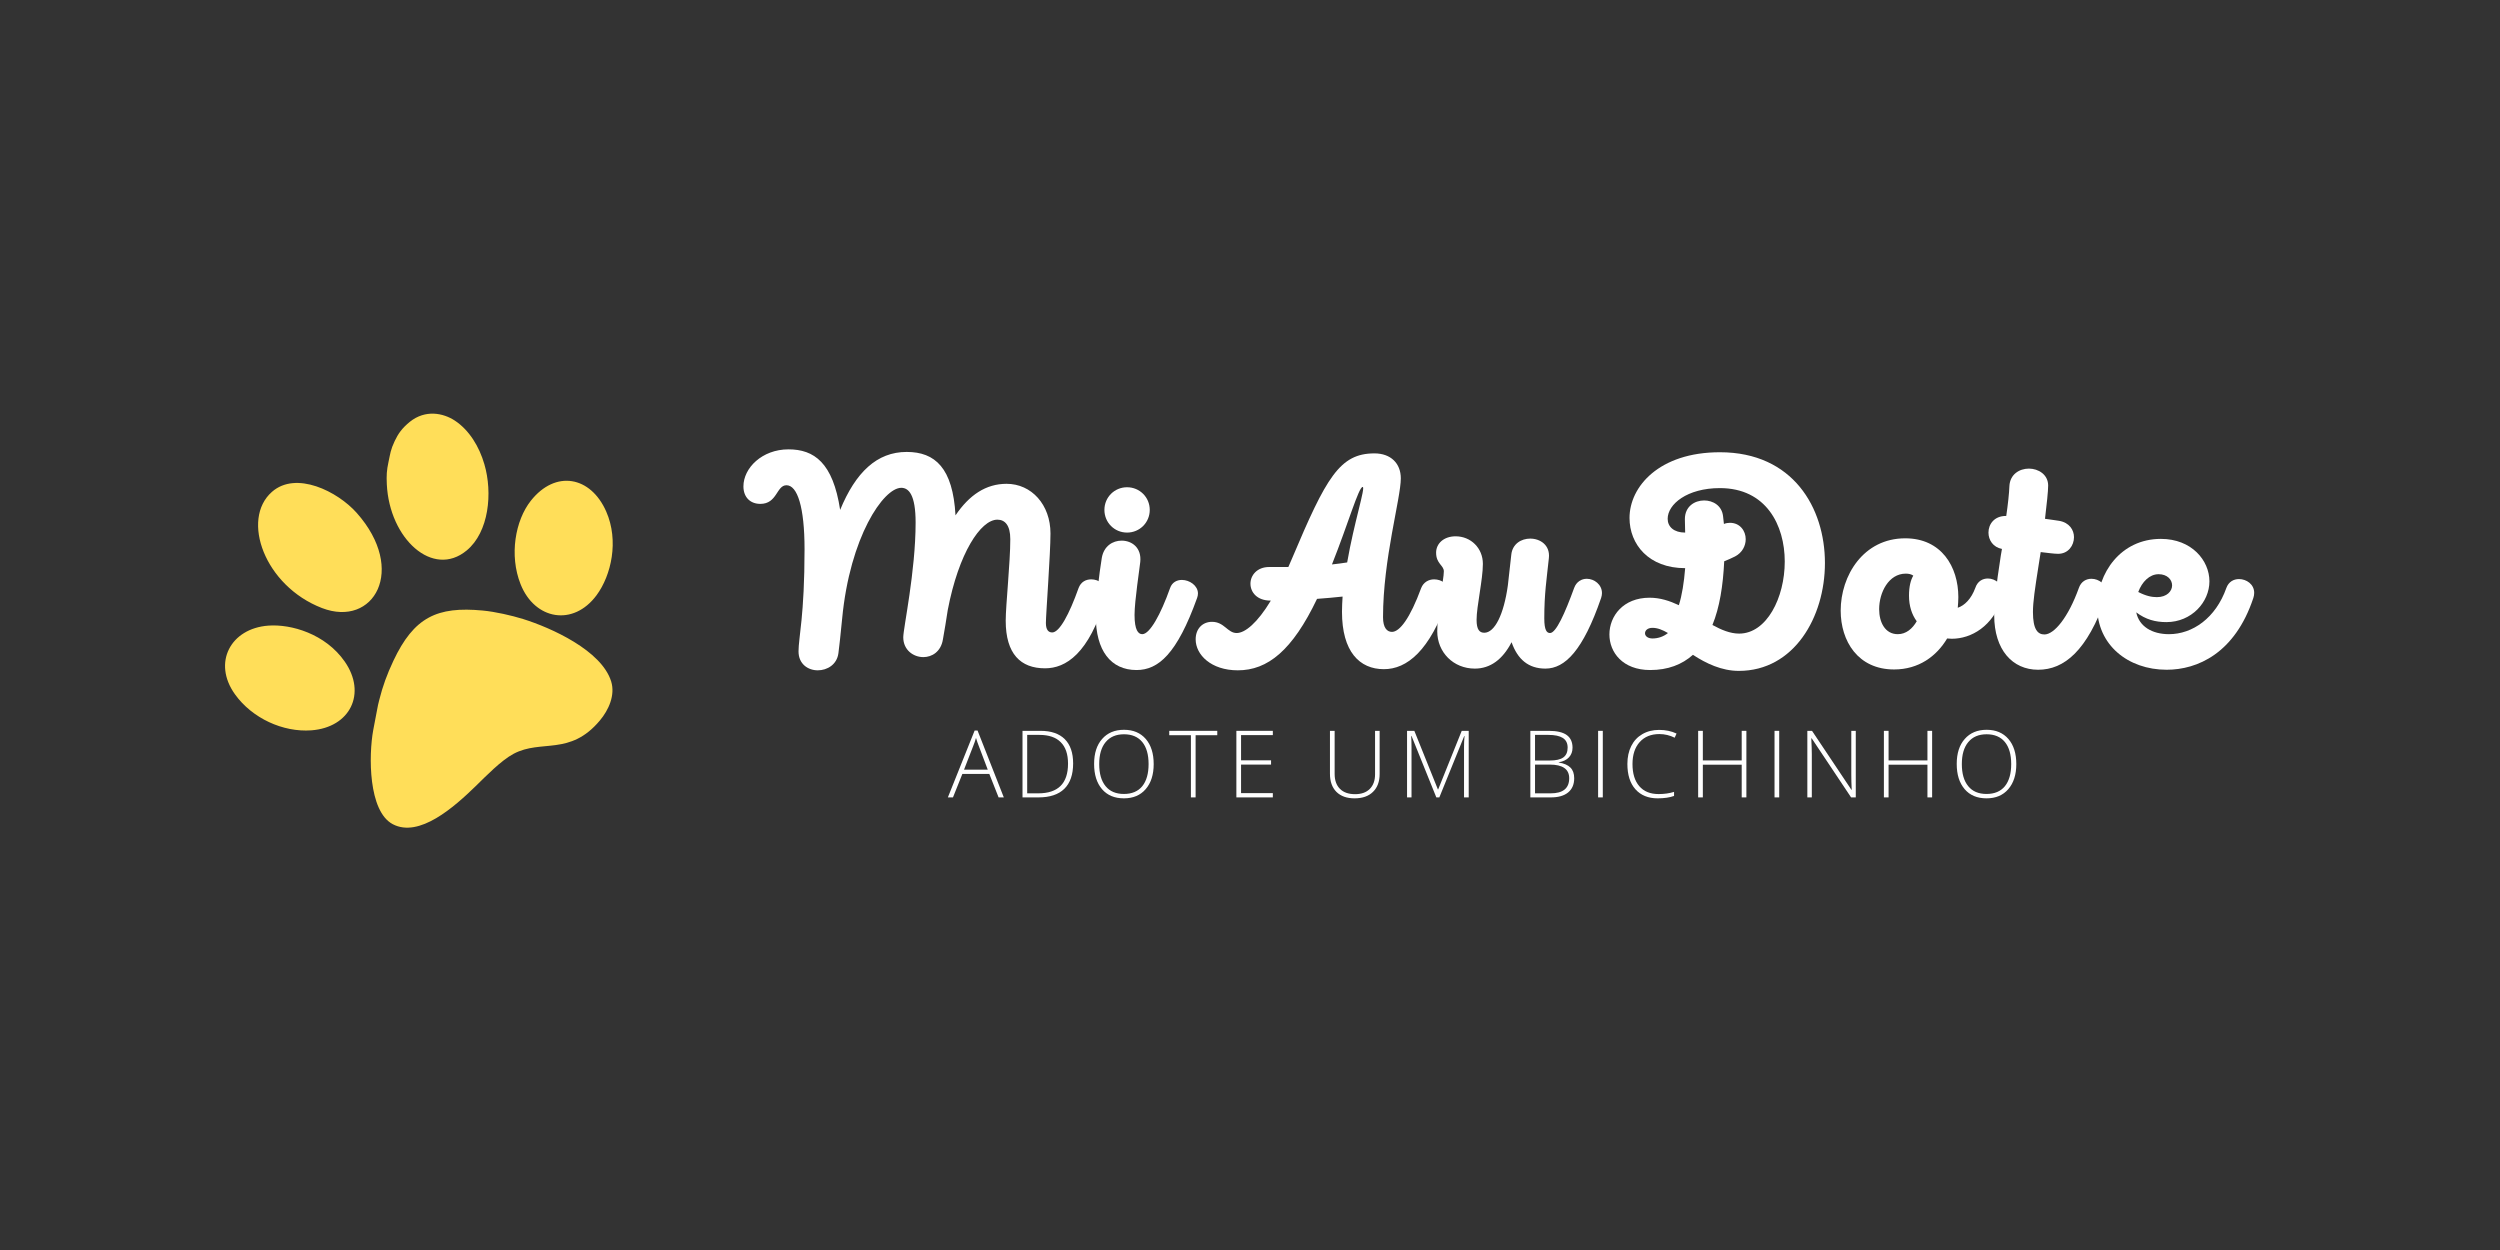 <?xml version="1.0" encoding="UTF-8"?>
<svg xmlns="http://www.w3.org/2000/svg" xmlns:xlink="http://www.w3.org/1999/xlink" width="375pt" height="187.5pt" viewBox="0 0 375 187.5" version="1.2">
<rect x="0" y="0" width="375" height="187.5" fill="#333333" stroke="none"/>
<defs>
<g>
<symbol overflow="visible" id="glyph0-0">
<path style="stroke:none;" d="M 1.312 -9.984 L 7.062 -9.984 L 7.062 0 L 1.312 0 Z M 2.031 -0.703 L 6.344 -0.703 L 6.344 -9.266 L 2.031 -9.266 Z M 2.031 -0.703 "/>
</symbol>
<symbol overflow="visible" id="glyph0-1">
<path style="stroke:none;" d="M 6.219 -3.516 L 2.172 -3.516 L 0.766 0 L 0 0 L 4.016 -10.031 L 4.453 -10.031 L 8.391 0 L 7.609 0 Z M 2.422 -4.156 L 5.984 -4.156 L 4.625 -7.75 C 4.508 -8.031 4.375 -8.422 4.219 -8.922 C 4.094 -8.484 3.957 -8.086 3.812 -7.734 Z M 2.422 -4.156 "/>
</symbol>
<symbol overflow="visible" id="glyph0-2">
<path style="stroke:none;" d="M 9 -5.094 C 9 -3.414 8.555 -2.145 7.672 -1.281 C 6.797 -0.426 5.504 0 3.797 0 L 1.406 0 L 1.406 -9.984 L 4.109 -9.984 C 5.703 -9.984 6.914 -9.566 7.75 -8.734 C 8.582 -7.898 9 -6.688 9 -5.094 Z M 8.234 -5.062 C 8.234 -6.488 7.867 -7.562 7.141 -8.281 C 6.422 -9.008 5.359 -9.375 3.953 -9.375 L 2.109 -9.375 L 2.109 -0.609 L 3.766 -0.609 C 6.742 -0.609 8.234 -2.094 8.234 -5.062 Z M 8.234 -5.062 "/>
</symbol>
<symbol overflow="visible" id="glyph0-3">
<path style="stroke:none;" d="M 9.812 -5 C 9.812 -3.414 9.41 -2.16 8.609 -1.234 C 7.816 -0.316 6.727 0.141 5.344 0.141 C 3.945 0.141 2.852 -0.316 2.062 -1.234 C 1.27 -2.16 0.875 -3.422 0.875 -5.016 C 0.875 -6.609 1.273 -7.859 2.078 -8.766 C 2.879 -9.68 3.973 -10.141 5.359 -10.141 C 6.742 -10.141 7.832 -9.68 8.625 -8.766 C 9.414 -7.848 9.812 -6.594 9.812 -5 Z M 1.641 -5 C 1.641 -3.57 1.957 -2.469 2.594 -1.688 C 3.227 -0.906 4.145 -0.516 5.344 -0.516 C 6.539 -0.516 7.457 -0.898 8.094 -1.672 C 8.727 -2.453 9.047 -3.562 9.047 -5 C 9.047 -6.438 8.727 -7.539 8.094 -8.312 C 7.457 -9.082 6.547 -9.469 5.359 -9.469 C 4.172 -9.469 3.254 -9.078 2.609 -8.297 C 1.961 -7.523 1.641 -6.426 1.641 -5 Z M 1.641 -5 "/>
</symbol>
<symbol overflow="visible" id="glyph0-4">
<path style="stroke:none;" d="M 4.016 0 L 3.312 0 L 3.312 -9.328 L 0.062 -9.328 L 0.062 -9.984 L 7.266 -9.984 L 7.266 -9.328 L 4.016 -9.328 Z M 4.016 0 "/>
</symbol>
<symbol overflow="visible" id="glyph0-5">
<path style="stroke:none;" d="M 6.875 0 L 1.406 0 L 1.406 -9.984 L 6.875 -9.984 L 6.875 -9.344 L 2.109 -9.344 L 2.109 -5.562 L 6.609 -5.562 L 6.609 -4.922 L 2.109 -4.922 L 2.109 -0.641 L 6.875 -0.641 Z M 6.875 0 "/>
</symbol>
<symbol overflow="visible" id="glyph0-6">
<path style="stroke:none;" d=""/>
</symbol>
<symbol overflow="visible" id="glyph0-7">
<path style="stroke:none;" d="M 8.75 -9.984 L 8.75 -3.516 C 8.75 -2.367 8.414 -1.473 7.75 -0.828 C 7.094 -0.18 6.172 0.141 4.984 0.141 C 3.828 0.141 2.922 -0.18 2.266 -0.828 C 1.617 -1.484 1.297 -2.391 1.297 -3.547 L 1.297 -9.984 L 2 -9.984 L 2 -3.516 C 2 -2.555 2.266 -1.812 2.797 -1.281 C 3.328 -0.75 4.082 -0.484 5.062 -0.484 C 6.008 -0.484 6.742 -0.742 7.266 -1.266 C 7.797 -1.797 8.062 -2.523 8.062 -3.453 L 8.062 -9.984 Z M 8.75 -9.984 "/>
</symbol>
<symbol overflow="visible" id="glyph0-8">
<path style="stroke:none;" d="M 5.797 0 L 2.078 -9.219 L 2.031 -9.219 C 2.062 -8.656 2.078 -8.078 2.078 -7.484 L 2.078 0 L 1.406 0 L 1.406 -9.984 L 2.5 -9.984 L 6.031 -1.203 L 6.078 -1.203 L 9.609 -9.984 L 10.656 -9.984 L 10.656 0 L 9.953 0 L 9.953 -7.562 C 9.953 -8.094 9.977 -8.641 10.031 -9.203 L 9.984 -9.203 L 6.25 0 Z M 5.797 0 "/>
</symbol>
<symbol overflow="visible" id="glyph0-9">
<path style="stroke:none;" d="M 1.406 -9.984 L 4.156 -9.984 C 5.383 -9.984 6.285 -9.773 6.859 -9.359 C 7.441 -8.941 7.734 -8.305 7.734 -7.453 C 7.734 -6.879 7.555 -6.398 7.203 -6.016 C 6.848 -5.629 6.332 -5.379 5.656 -5.266 L 5.656 -5.234 C 6.457 -5.109 7.047 -4.852 7.422 -4.469 C 7.797 -4.094 7.984 -3.562 7.984 -2.875 C 7.984 -1.945 7.676 -1.234 7.062 -0.734 C 6.457 -0.242 5.594 0 4.469 0 L 1.406 0 Z M 2.109 -5.531 L 4.312 -5.531 C 5.25 -5.531 5.93 -5.688 6.359 -6 C 6.785 -6.312 7 -6.801 7 -7.469 C 7 -8.133 6.754 -8.617 6.266 -8.922 C 5.785 -9.223 5.07 -9.375 4.125 -9.375 L 2.109 -9.375 Z M 2.109 -4.922 L 2.109 -0.609 L 4.453 -0.609 C 6.305 -0.609 7.234 -1.363 7.234 -2.875 C 7.234 -4.238 6.258 -4.922 4.312 -4.922 Z M 2.109 -4.922 "/>
</symbol>
<symbol overflow="visible" id="glyph0-10">
<path style="stroke:none;" d="M 1.406 0 L 1.406 -9.984 L 2.109 -9.984 L 2.109 0 Z M 1.406 0 "/>
</symbol>
<symbol overflow="visible" id="glyph0-11">
<path style="stroke:none;" d="M 5.672 -9.5 C 4.422 -9.5 3.438 -9.098 2.719 -8.297 C 2 -7.492 1.641 -6.395 1.641 -5 C 1.641 -3.582 1.977 -2.477 2.656 -1.688 C 3.332 -0.895 4.301 -0.5 5.562 -0.5 C 6.406 -0.5 7.176 -0.609 7.875 -0.828 L 7.875 -0.219 C 7.219 0.02 6.395 0.141 5.406 0.141 C 4 0.141 2.891 -0.312 2.078 -1.219 C 1.273 -2.125 0.875 -3.391 0.875 -5.016 C 0.875 -6.035 1.066 -6.93 1.453 -7.703 C 1.836 -8.473 2.391 -9.066 3.109 -9.484 C 3.836 -9.91 4.68 -10.125 5.641 -10.125 C 6.609 -10.125 7.477 -9.941 8.25 -9.578 L 7.969 -8.953 C 7.238 -9.316 6.473 -9.5 5.672 -9.5 Z M 5.672 -9.5 "/>
</symbol>
<symbol overflow="visible" id="glyph0-12">
<path style="stroke:none;" d="M 8.641 0 L 7.938 0 L 7.938 -4.906 L 2.109 -4.906 L 2.109 0 L 1.406 0 L 1.406 -9.984 L 2.109 -9.984 L 2.109 -5.547 L 7.938 -5.547 L 7.938 -9.984 L 8.641 -9.984 Z M 8.641 0 "/>
</symbol>
<symbol overflow="visible" id="glyph0-13">
<path style="stroke:none;" d="M 8.672 0 L 7.969 0 L 2.062 -8.859 L 2 -8.859 C 2.051 -7.805 2.078 -7.008 2.078 -6.469 L 2.078 0 L 1.406 0 L 1.406 -9.984 L 2.109 -9.984 L 8.016 -1.141 L 8.062 -1.141 C 8.02 -1.953 8 -2.727 8 -3.469 L 8 -9.984 L 8.672 -9.984 Z M 8.672 0 "/>
</symbol>
<symbol overflow="visible" id="glyph1-0">
<path style="stroke:none;" d="M 50.707 -11.664 C 49.285 -7.66 47.824 -4.992 46.746 -4.992 C 46.188 -4.992 45.801 -5.379 45.801 -6.414 C 45.801 -7.703 46.488 -16.746 46.488 -19.844 C 46.488 -24.148 43.648 -27.289 39.902 -27.289 C 36.805 -27.289 34.309 -25.613 32.242 -22.555 C 31.852 -29.656 29.184 -32.07 24.922 -32.07 C 20.445 -32.07 17.262 -29.012 14.938 -23.375 C 13.859 -30.477 11.02 -32.457 7.188 -32.457 C 3.227 -32.457 0.43 -29.656 0.43 -26.902 C 0.43 -25.266 1.465 -24.277 2.969 -24.277 C 5.508 -24.277 5.379 -27.074 6.887 -27.074 C 8.523 -27.074 9.598 -23.805 9.598 -17.477 C 9.598 -7.531 8.695 -4.219 8.695 -2.152 C 8.695 -0.258 10.117 0.688 11.578 0.688 C 13 0.688 14.465 -0.172 14.68 -1.895 C 14.766 -2.625 15.023 -4.691 15.238 -7.059 C 16.398 -19.328 21.438 -26.688 24.105 -26.688 C 25.223 -26.688 26.258 -25.656 26.258 -21.48 C 26.258 -14.117 24.406 -5.641 24.406 -4.262 C 24.406 -2.367 25.914 -1.293 27.418 -1.293 C 28.711 -1.293 30.047 -2.109 30.348 -3.918 C 30.605 -5.379 30.863 -6.887 31.078 -8.352 C 32.715 -16.918 36.027 -21.91 38.523 -21.91 C 39.645 -21.91 40.461 -21.094 40.461 -18.984 C 40.461 -15.496 39.773 -9.039 39.773 -6.758 C 39.773 -1.766 42.012 0.387 45.672 0.387 C 48.77 0.387 52.258 -1.766 54.754 -10.16 C 54.84 -10.418 54.883 -10.633 54.883 -10.891 C 54.883 -12.184 53.719 -12.957 52.602 -12.957 C 51.781 -12.957 51.051 -12.57 50.707 -11.664 Z M 50.707 -11.664 "/>
</symbol>
<symbol overflow="visible" id="glyph1-1">
<path style="stroke:none;" d="M 35.039 -11.664 C 33.359 -7.102 31.809 -5.078 30.648 -5.078 C 29.918 -5.078 29.312 -5.684 29.312 -7.273 C 29.312 -16.012 31.98 -25.094 31.98 -28.109 C 31.98 -30.348 30.477 -31.852 28.023 -31.852 C 22.812 -31.852 20.789 -28.238 15.668 -16.098 C 15.496 -15.668 15.281 -15.238 15.109 -14.809 L 12.227 -14.809 C 10.418 -14.809 9.426 -13.559 9.426 -12.312 C 9.426 -11.02 10.418 -9.77 12.441 -9.77 L 12.484 -9.77 C 10.461 -6.414 8.609 -4.906 7.359 -4.906 C 5.984 -4.906 5.508 -6.586 3.66 -6.586 C 2.238 -6.586 1.207 -5.555 1.207 -3.961 C 1.207 -1.637 3.531 0.688 7.531 0.688 C 12.008 0.688 15.711 -2.281 19.414 -10.031 C 20.703 -10.117 21.996 -10.246 23.246 -10.375 C 23.199 -9.598 23.156 -8.824 23.156 -8.094 C 23.156 -2.109 25.785 0.516 29.441 0.516 C 32.887 0.516 36.328 -2.195 39.086 -10.16 C 39.172 -10.461 39.215 -10.719 39.215 -10.977 C 39.215 -12.227 38.094 -12.957 36.977 -12.957 C 36.156 -12.957 35.383 -12.527 35.039 -11.664 Z M 21.652 -15.195 C 24.105 -21.352 25.656 -26.816 26.258 -26.816 C 26.73 -26.816 24.965 -21.48 23.934 -15.496 C 23.156 -15.367 22.426 -15.281 21.652 -15.195 Z M 21.652 -15.195 "/>
</symbol>
<symbol overflow="visible" id="glyph1-2">
<path style="stroke:none;" d="M 19.242 -32.023 C 10.117 -32.023 5.684 -26.859 5.684 -22.168 C 5.684 -18.207 8.566 -14.637 14.031 -14.637 C 13.859 -12.484 13.559 -10.59 13.086 -9.082 C 11.707 -9.727 10.289 -10.203 8.695 -10.203 C 4.734 -10.203 2.668 -7.445 2.668 -4.691 C 2.668 -2.023 4.648 0.645 8.781 0.645 C 11.449 0.645 13.559 -0.172 15.195 -1.637 C 17.176 -0.344 19.5 0.773 22.082 0.773 C 30.348 0.773 34.996 -7.273 34.996 -15.41 C 34.996 -23.676 30.219 -32.023 19.242 -32.023 Z M 22.125 -4.82 C 20.789 -4.82 19.457 -5.379 18.121 -6.113 C 19.199 -8.738 19.715 -12.008 19.887 -15.668 C 20.445 -15.883 21.008 -16.141 21.523 -16.398 C 22.598 -16.961 23.113 -17.992 23.113 -18.984 C 23.113 -20.23 22.254 -21.438 20.746 -21.438 C 20.488 -21.438 20.145 -21.395 19.844 -21.266 L 19.715 -22.426 C 19.543 -24.02 18.207 -24.793 16.875 -24.793 C 15.453 -24.793 13.988 -23.891 13.988 -21.996 C 13.988 -21.223 14.031 -20.617 14.031 -19.973 C 12.355 -19.973 11.406 -20.832 11.406 -22.039 C 11.406 -24.234 14.332 -26.645 19.242 -26.645 C 26.172 -26.645 28.969 -21.094 28.969 -15.625 C 28.969 -10.203 26.258 -4.82 22.125 -4.82 Z M 8.008 -4.863 C 8.008 -5.293 8.395 -5.684 9.125 -5.684 C 9.898 -5.684 10.633 -5.379 11.449 -4.906 C 10.762 -4.348 9.941 -4.09 9.125 -4.09 C 8.395 -4.09 8.008 -4.477 8.008 -4.863 Z M 8.008 -4.863 "/>
</symbol>
<symbol overflow="visible" id="glyph2-0">
<path style="stroke:none;" d="M 4.648 -19.973 C 6.543 -19.973 8.051 -21.48 8.051 -23.375 C 8.051 -25.266 6.543 -26.773 4.648 -26.773 C 2.754 -26.773 1.25 -25.266 1.25 -23.375 C 1.25 -21.48 2.754 -19.973 4.648 -19.973 Z M 6.07 0.645 C 9.34 0.645 12.137 -1.766 15.152 -10.16 C 15.238 -10.375 15.281 -10.633 15.281 -10.848 C 15.281 -12.008 14.031 -12.871 12.871 -12.871 C 12.137 -12.871 11.406 -12.527 11.105 -11.664 C 9.684 -7.66 8.051 -4.734 6.93 -4.734 C 6.328 -4.734 5.77 -5.336 5.77 -7.617 C 5.77 -9.727 6.543 -14.68 6.629 -15.582 C 6.844 -17.691 5.379 -18.766 3.832 -18.766 C 2.496 -18.766 1.164 -17.949 0.859 -16.184 C 0.473 -13.773 -0.043 -9.727 -0.043 -7.445 C -0.043 -2.281 2.195 0.645 6.07 0.645 Z M 6.07 0.645 "/>
</symbol>
<symbol overflow="visible" id="glyph2-1">
<path style="stroke:none;" d="M 20.316 -11.664 C 18.941 -7.879 17.605 -4.906 16.703 -4.906 C 16.227 -4.906 15.84 -5.293 15.84 -7.102 C 15.84 -10.848 16.184 -12.871 16.527 -16.141 C 16.746 -18.078 15.238 -19.07 13.73 -19.07 C 12.398 -19.07 11.062 -18.293 10.891 -16.66 L 10.375 -12.051 C 9.77 -7.66 8.395 -4.949 6.844 -4.949 C 6.113 -4.949 5.684 -5.422 5.684 -6.887 C 5.684 -8.91 6.629 -12.914 6.629 -15.281 C 6.629 -17.648 4.82 -19.414 2.539 -19.414 C 0.773 -19.414 -0.387 -18.336 -0.387 -16.961 C -0.387 -15.281 0.773 -15.066 0.773 -14.16 C 0.773 -12.871 -0.215 -8.738 -0.215 -5.164 C -0.215 -2.023 2.195 0.43 5.422 0.43 C 7.75 0.43 9.598 -0.945 10.934 -3.531 C 11.836 -0.945 13.473 0.43 16.012 0.43 C 18.941 0.43 21.652 -2.281 24.363 -10.16 C 24.449 -10.418 24.492 -10.676 24.492 -10.891 C 24.492 -12.184 23.332 -13.043 22.211 -13.043 C 21.438 -13.043 20.66 -12.613 20.316 -11.664 Z M 20.316 -11.664 "/>
</symbol>
<symbol overflow="visible" id="glyph2-2">
<path style="stroke:none;" d="M 20.188 -11.664 C 19.586 -10.031 18.594 -9.039 17.562 -8.695 C 17.605 -9.211 17.648 -9.77 17.648 -10.289 C 17.648 -14.852 15.109 -19.113 9.684 -19.113 C 3.402 -19.113 0 -13.516 0 -8.266 C 0 -3.703 2.582 0.559 8.008 0.559 C 11.707 0.559 14.379 -1.422 15.969 -4.09 C 16.184 -4.09 16.398 -4.047 16.66 -4.047 C 19.586 -4.047 22.812 -5.898 24.234 -10.16 C 24.32 -10.418 24.363 -10.676 24.363 -10.934 C 24.363 -12.184 23.199 -13.086 22.082 -13.086 C 21.309 -13.086 20.531 -12.699 20.188 -11.664 Z M 8.566 -4.734 C 6.672 -4.734 5.77 -6.5 5.77 -8.48 C 5.77 -10.977 7.188 -13.816 9.77 -13.816 C 10.203 -13.816 10.59 -13.73 10.891 -13.516 C 10.504 -12.871 10.246 -11.879 10.246 -10.504 C 10.246 -8.953 10.676 -7.66 11.406 -6.672 C 10.762 -5.555 9.812 -4.734 8.566 -4.734 Z M 8.566 -4.734 "/>
</symbol>
<symbol overflow="visible" id="glyph2-3">
<path style="stroke:none;" d="M 12.914 -11.664 C 11.32 -7.23 9.211 -4.691 7.75 -4.691 C 6.758 -4.691 6.027 -5.422 6.027 -8.051 C 6.027 -9.555 6.328 -11.578 6.844 -14.852 L 7.188 -17.047 C 8.309 -16.918 9.211 -16.789 9.812 -16.789 C 11.32 -16.789 12.184 -18.035 12.184 -19.285 C 12.184 -20.359 11.492 -21.48 9.941 -21.738 C 9.297 -21.824 8.566 -21.953 7.836 -22.039 C 8.094 -24.234 8.309 -26.172 8.309 -27.031 C 8.309 -28.668 6.844 -29.57 5.422 -29.57 C 4.004 -29.57 2.582 -28.711 2.496 -26.945 C 2.453 -25.828 2.281 -24.234 2.023 -22.469 L 1.98 -22.469 C 0.215 -22.469 -0.645 -21.223 -0.645 -19.973 C -0.645 -18.855 0.043 -17.777 1.379 -17.52 C 1.25 -16.875 1.164 -16.227 1.074 -15.625 C 0.602 -12.613 0.215 -9.555 0.215 -7.574 C 0.215 -2.367 2.969 0.602 6.801 0.602 C 10.719 0.602 14.16 -2.238 16.961 -10.203 C 17.047 -10.461 17.09 -10.719 17.09 -10.934 C 17.09 -12.184 15.926 -13.043 14.809 -13.043 C 14.031 -13.043 13.258 -12.656 12.914 -11.664 Z M 12.914 -11.664 "/>
</symbol>
<symbol overflow="visible" id="glyph2-4">
<path style="stroke:none;" d="M 19.5 -11.664 C 17.906 -7.145 14.422 -4.734 10.891 -4.734 C 8.352 -4.734 6.414 -5.898 5.984 -8.008 C 7.402 -6.93 8.867 -6.543 10.504 -6.543 C 14.289 -6.543 16.961 -9.555 16.961 -12.656 C 16.961 -15.797 14.289 -19.027 9.684 -19.027 C 3.617 -19.027 0.129 -13.859 0.129 -8.824 C 0.129 -3.141 4.734 0.602 10.547 0.602 C 15.152 0.602 20.789 -1.852 23.547 -10.16 C 23.633 -10.418 23.676 -10.676 23.676 -10.934 C 23.676 -12.227 22.512 -13 21.395 -13 C 20.617 -13 19.844 -12.613 19.5 -11.664 Z M 9.34 -13.73 C 10.633 -13.73 11.363 -12.914 11.363 -12.051 C 11.363 -11.191 10.59 -10.289 9.082 -10.289 C 8.309 -10.289 7.445 -10.461 6.285 -11.062 C 6.844 -12.57 7.965 -13.73 9.34 -13.73 Z M 9.34 -13.73 "/>
</symbol>
</g>
</defs>
<g id="surface1">
<g style="fill:rgb(100%,100%,100%);fill-opacity:1;">
  <use xlink:href="#glyph0-1" x="142.18" y="119.61"/>
</g>
<g style="fill:rgb(100%,100%,100%);fill-opacity:1;">
  <use xlink:href="#glyph0-2" x="151.97" y="119.61"/>
</g>
<g style="fill:rgb(100%,100%,100%);fill-opacity:1;">
  <use xlink:href="#glyph0-3" x="163.241" y="119.61"/>
</g>
<g style="fill:rgb(100%,100%,100%);fill-opacity:1;">
  <use xlink:href="#glyph0-4" x="175.325" y="119.61"/>
</g>
<g style="fill:rgb(100%,100%,100%);fill-opacity:1;">
  <use xlink:href="#glyph0-5" x="184.05" y="119.61"/>
</g>
<g style="fill:rgb(100%,100%,100%);fill-opacity:1;">
  <use xlink:href="#glyph0-6" x="193.164" y="119.61"/>
</g>
<g style="fill:rgb(100%,100%,100%);fill-opacity:1;">
  <use xlink:href="#glyph0-7" x="198.196" y="119.61"/>
</g>
<g style="fill:rgb(100%,100%,100%);fill-opacity:1;">
  <use xlink:href="#glyph0-8" x="209.651" y="119.61"/>
</g>
<g style="fill:rgb(100%,100%,100%);fill-opacity:1;">
  <use xlink:href="#glyph0-6" x="223.115" y="119.61"/>
</g>
<g style="fill:rgb(100%,100%,100%);fill-opacity:1;">
  <use xlink:href="#glyph0-9" x="228.146" y="119.61"/>
</g>
<g style="fill:rgb(100%,100%,100%);fill-opacity:1;">
  <use xlink:href="#glyph0-10" x="238.311" y="119.61"/>
</g>
<g style="fill:rgb(100%,100%,100%);fill-opacity:1;">
  <use xlink:href="#glyph0-11" x="243.233" y="119.61"/>
</g>
<g style="fill:rgb(100%,100%,100%);fill-opacity:1;">
  <use xlink:href="#glyph0-12" x="253.317" y="119.61"/>
</g>
<g style="fill:rgb(100%,100%,100%);fill-opacity:1;">
  <use xlink:href="#glyph0-10" x="264.773" y="119.61"/>
</g>
<g style="fill:rgb(100%,100%,100%);fill-opacity:1;">
  <use xlink:href="#glyph0-13" x="269.695" y="119.61"/>
</g>
<g style="fill:rgb(100%,100%,100%);fill-opacity:1;">
  <use xlink:href="#glyph0-12" x="281.178" y="119.61"/>
</g>
<g style="fill:rgb(100%,100%,100%);fill-opacity:1;">
  <use xlink:href="#glyph0-3" x="292.634" y="119.61"/>
</g>
<g style="fill:rgb(100%,100%,100%);fill-opacity:1;">
  <use xlink:href="#glyph1-0" x="111.084" y="99.86"/>
</g>
<g style="fill:rgb(100%,100%,100%);fill-opacity:1;">
  <use xlink:href="#glyph2-0" x="164.412" y="99.86"/>
</g>
<g style="fill:rgb(100%,100%,100%);fill-opacity:1;">
  <use xlink:href="#glyph1-1" x="178.142" y="99.86"/>
</g>
<g style="fill:rgb(100%,100%,100%);fill-opacity:1;">
  <use xlink:href="#glyph2-1" x="215.803" y="99.86"/>
</g>
<g style="fill:rgb(100%,100%,100%);fill-opacity:1;">
  <use xlink:href="#glyph1-2" x="238.744" y="99.86"/>
</g>
<g style="fill:rgb(100%,100%,100%);fill-opacity:1;">
  <use xlink:href="#glyph2-2" x="276.103" y="99.86"/>
</g>
<g style="fill:rgb(100%,100%,100%);fill-opacity:1;">
  <use xlink:href="#glyph2-3" x="298.915" y="99.86"/>
</g>
<g style="fill:rgb(100%,100%,100%);fill-opacity:1;">
  <use xlink:href="#glyph2-4" x="314.453" y="99.86"/>
</g>
<path style=" stroke:none;fill-rule:evenodd;fill:rgb(100%,87.059%,34.9%);fill-opacity:1;" d="M 90.938 76.742 C 88.617 71.434 83.324 70.426 79.617 75.121 C 77.293 78.07 76.363 83.281 78.086 87.629 C 80.211 92.977 85.984 94.012 89.484 89.285 C 91.703 86.281 92.855 81.121 90.938 76.742 Z M 40.789 73.781 C 36.094 77.91 39.688 87.887 48.297 91.207 C 56.055 94.191 61.094 85.48 53.508 76.934 C 50.645 73.711 44.418 70.582 40.789 73.781 Z M 35.25 104.152 C 37.836 107.75 42.449 109.859 46.691 109.551 C 52.531 109.121 55.043 104.004 51.699 99.219 C 48.801 95.074 43.684 93.59 40.25 93.844 C 34.598 94.258 31.836 99.398 35.25 104.152 Z M 91.676 102.215 C 90.23 97.566 82.699 94.18 78.473 92.855 C 76.734 92.316 74.285 91.758 72.426 91.582 C 65.539 90.93 62.094 92.582 59.004 99.129 C 58.047 101.16 57.398 102.953 56.895 104.965 C 56.758 105.512 56.652 105.918 56.562 106.48 L 55.984 109.516 C 55.293 113.277 55.227 121.691 58.922 123.633 C 62.887 125.711 68.117 121.07 71.367 117.906 C 72.832 116.477 75.168 114.062 77.039 113.07 C 81.207 110.852 85.48 113.449 89.98 108.074 C 91.289 106.52 92.312 104.273 91.676 102.215 Z M 61.469 63.277 C 60.309 64.223 59.738 65.039 59.211 66.141 C 58.57 67.496 58.543 68.055 58.273 69.301 C 58 70.551 57.961 71.328 58.023 72.648 C 58.414 80.801 64.922 86.781 70.004 82.57 C 73.344 79.809 73.918 73.93 72.656 69.637 C 71.891 66.996 70.391 64.516 68.219 63.086 C 66.488 61.953 63.809 61.395 61.469 63.277 Z M 61.469 63.277 "/>
</g>
</svg>
